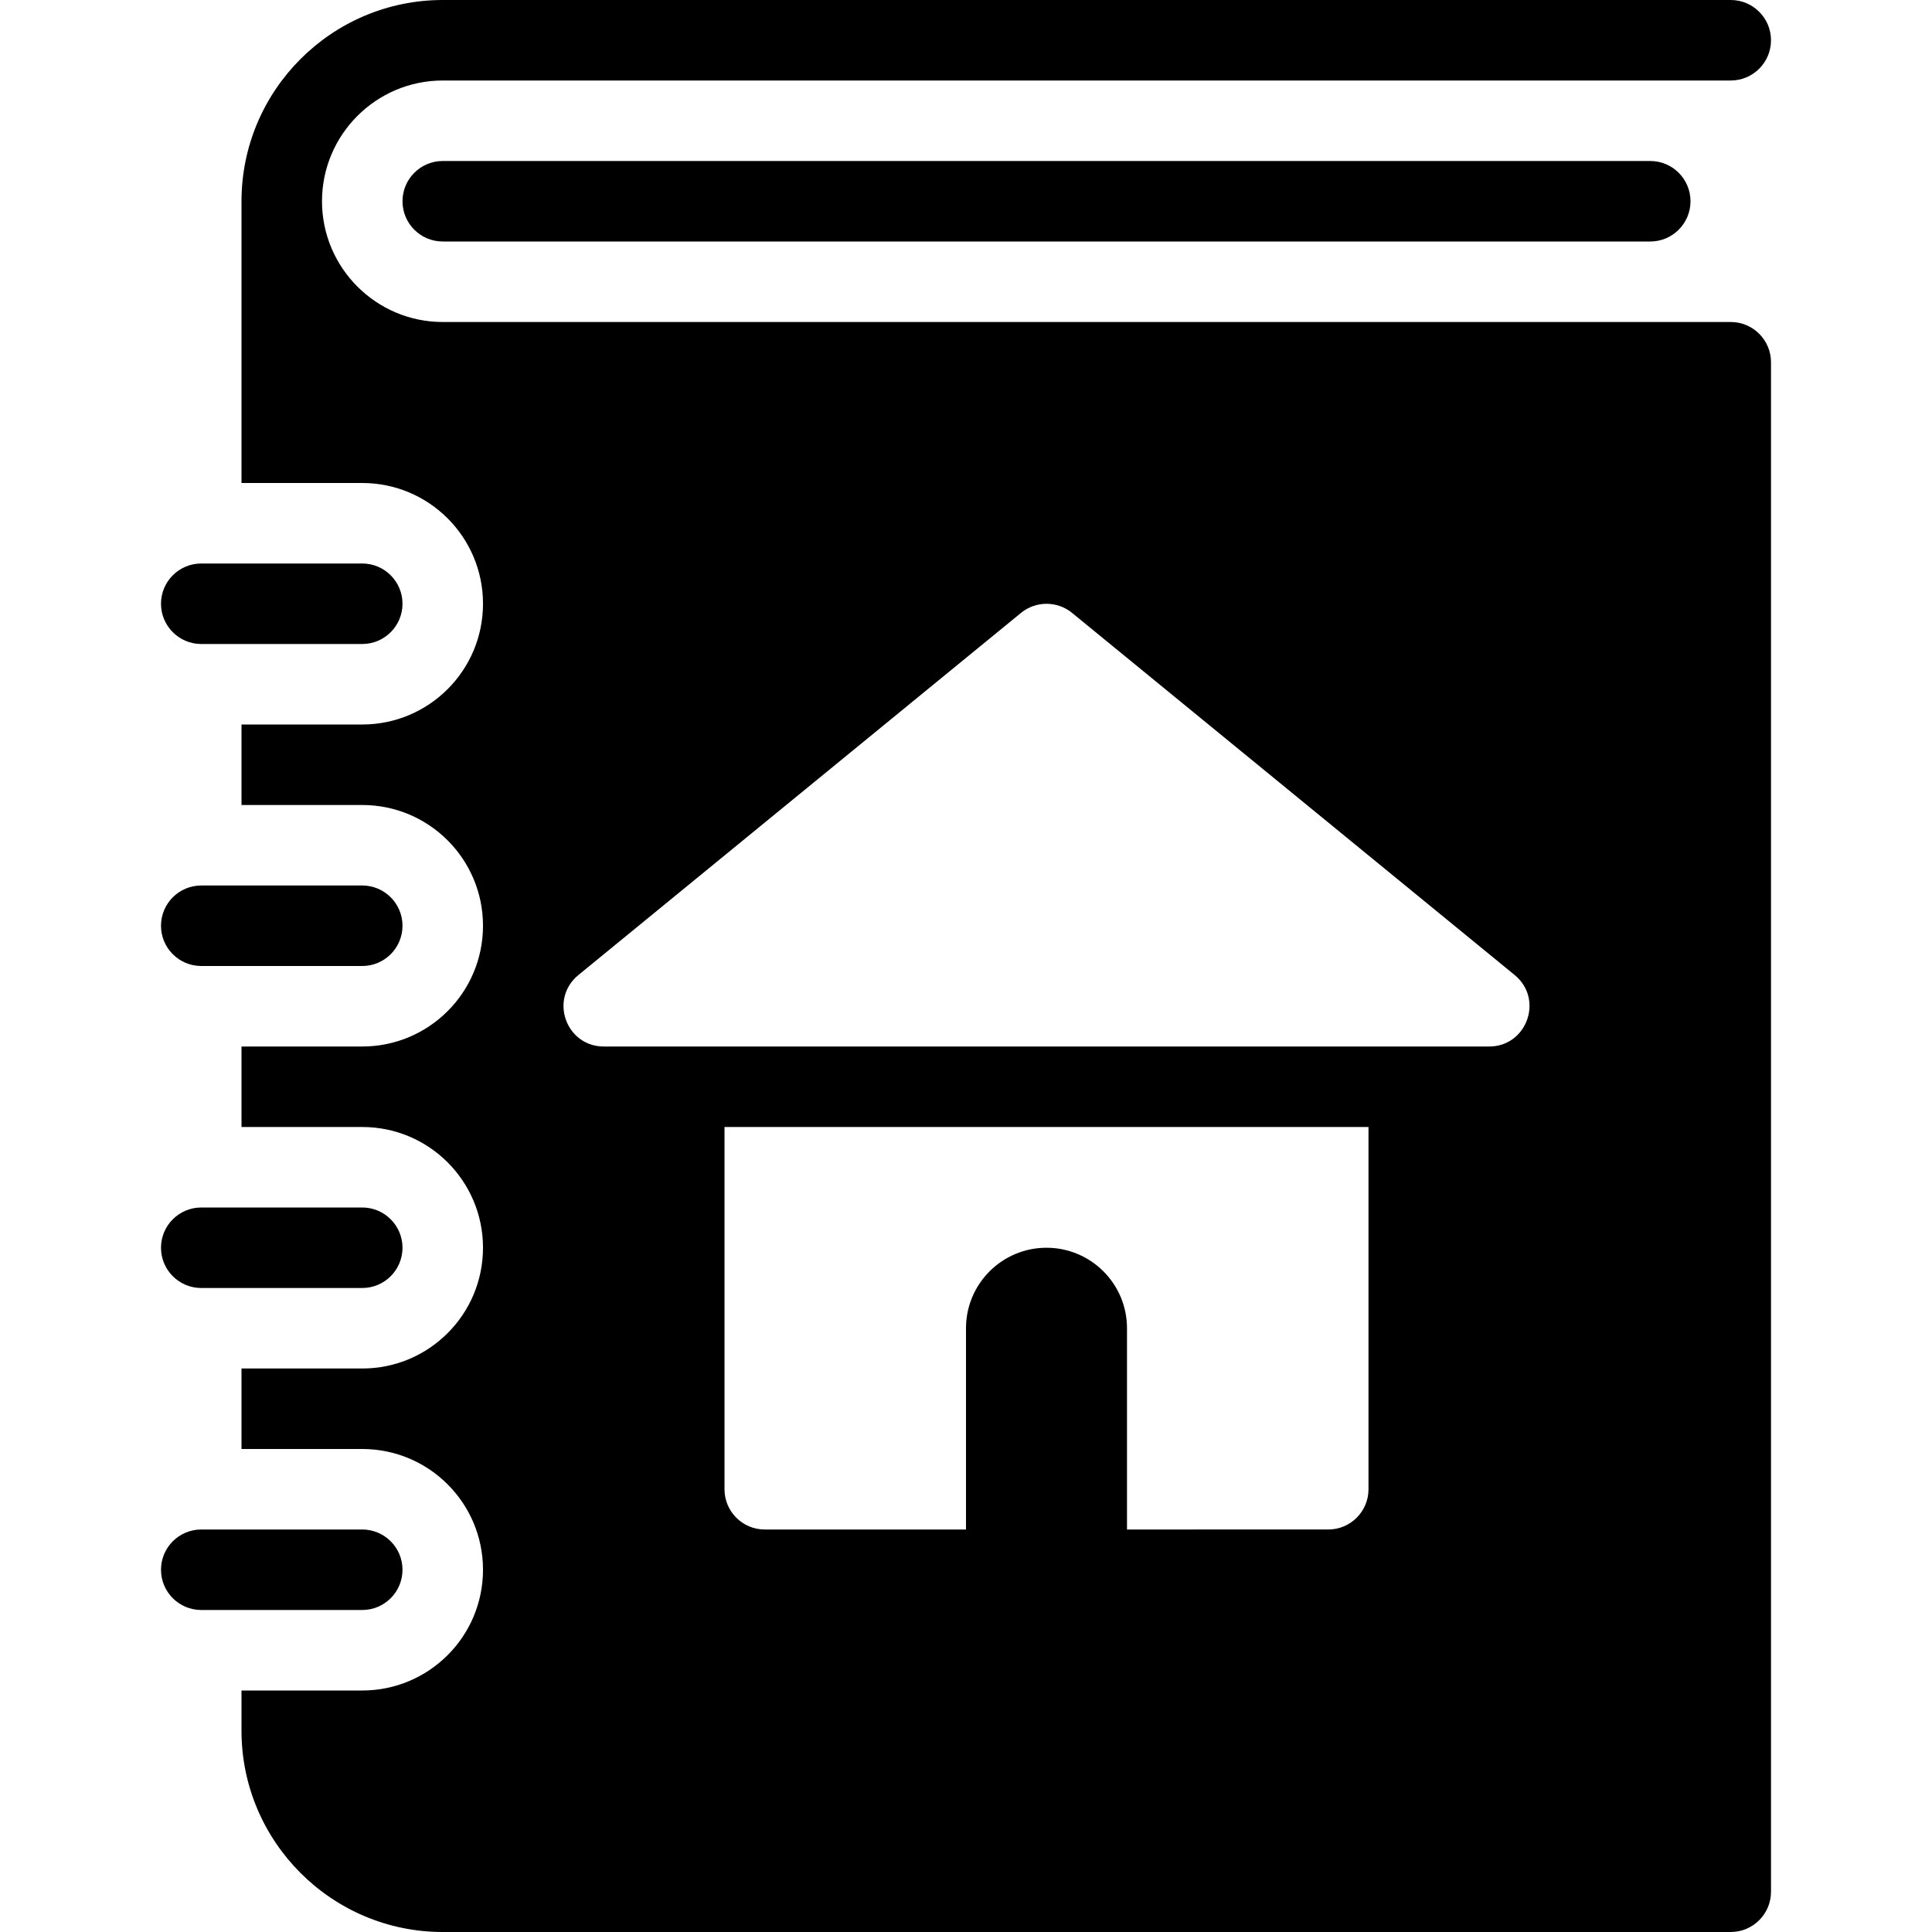 <?xml version="1.0" encoding="utf-8"?>
<!-- Generator: Adobe Illustrator 19.2.0, SVG Export Plug-In . SVG Version: 6.00 Build 0)  -->
<svg version="1.1" xmlns="http://www.w3.org/2000/svg" xmlns:xlink="http://www.w3.org/1999/xlink" x="0px" y="0px" width="24px"
	 height="24px" viewBox="0 0 24 24" enable-background="new 0 0 24 24" xml:space="preserve">
<g id="Filled_Icons">
	<g>
		<path d="M5.5,2C5.224,2,5,2.224,5,2.5S5.224,3,5.5,3h15C20.776,3,21,2.776,21,2.5S20.776,2,20.5,2H5.5z"/>
		<path d="M2.5,8h2C4.776,8,5,7.776,5,7.5S4.776,7,4.5,7h-2C2.224,7,2,7.224,2,7.5S2.224,8,2.5,8z"/>
		<path d="M2.5,12h2C4.776,12,5,11.776,5,11.5S4.776,11,4.5,11h-2C2.224,11,2,11.224,2,11.5S2.224,12,2.5,12z"/>
		<path d="M2.5,16h2C4.776,16,5,15.776,5,15.5S4.776,15,4.5,15h-2C2.224,15,2,15.224,2,15.5S2.224,16,2.5,16z"/>
		<path d="M5,19.5C5,19.224,4.776,19,4.5,19h-2C2.224,19,2,19.224,2,19.5S2.224,20,2.5,20h2C4.776,20,5,19.776,5,19.5z"/>
		<path d="M21.5,4h-16C4.673,4,4,3.327,4,2.5S4.673,1,5.5,1h16C21.776,1,22,0.776,22,0.5S21.776,0,21.5,0h-16C4.122,0,3,1.122,3,2.5
			V6h1.5C5.328,6,6,6.671,6,7.5C6,8.329,5.328,9,4.5,9H3v1h1.5C5.328,10,6,10.671,6,11.5C6,12.329,5.328,13,4.5,13H3v1h1.5
			C5.328,14,6,14.671,6,15.5C6,16.329,5.328,17,4.5,17H3v1h1.5C5.328,18,6,18.671,6,19.5C6,20.329,5.328,21,4.5,21H3v0.5
			C3,22.878,4.122,24,5.5,24h16c0.276,0,0.5-0.224,0.5-0.5v-19C22,4.224,21.776,4,21.5,4z M17,18.5c0,0.276-0.224,0.5-0.5,0.5H14
			v-2.5c0-0.552-0.448-1-1-1s-1,0.448-1,1V19H9.5C9.224,19,9,18.776,9,18.5V14h8V18.5z M18.5,13h-11
			c-0.467,0-0.68-0.587-0.316-0.887l5.5-4.5c0.184-0.15,0.449-0.15,0.633,0l5.5,4.5C19.181,12.415,18.965,13,18.5,13z"/>
	</g>
</g>
<g id="invisible_shape">
	<rect fill="none" width="24" height="24"/>
</g>
</svg>
